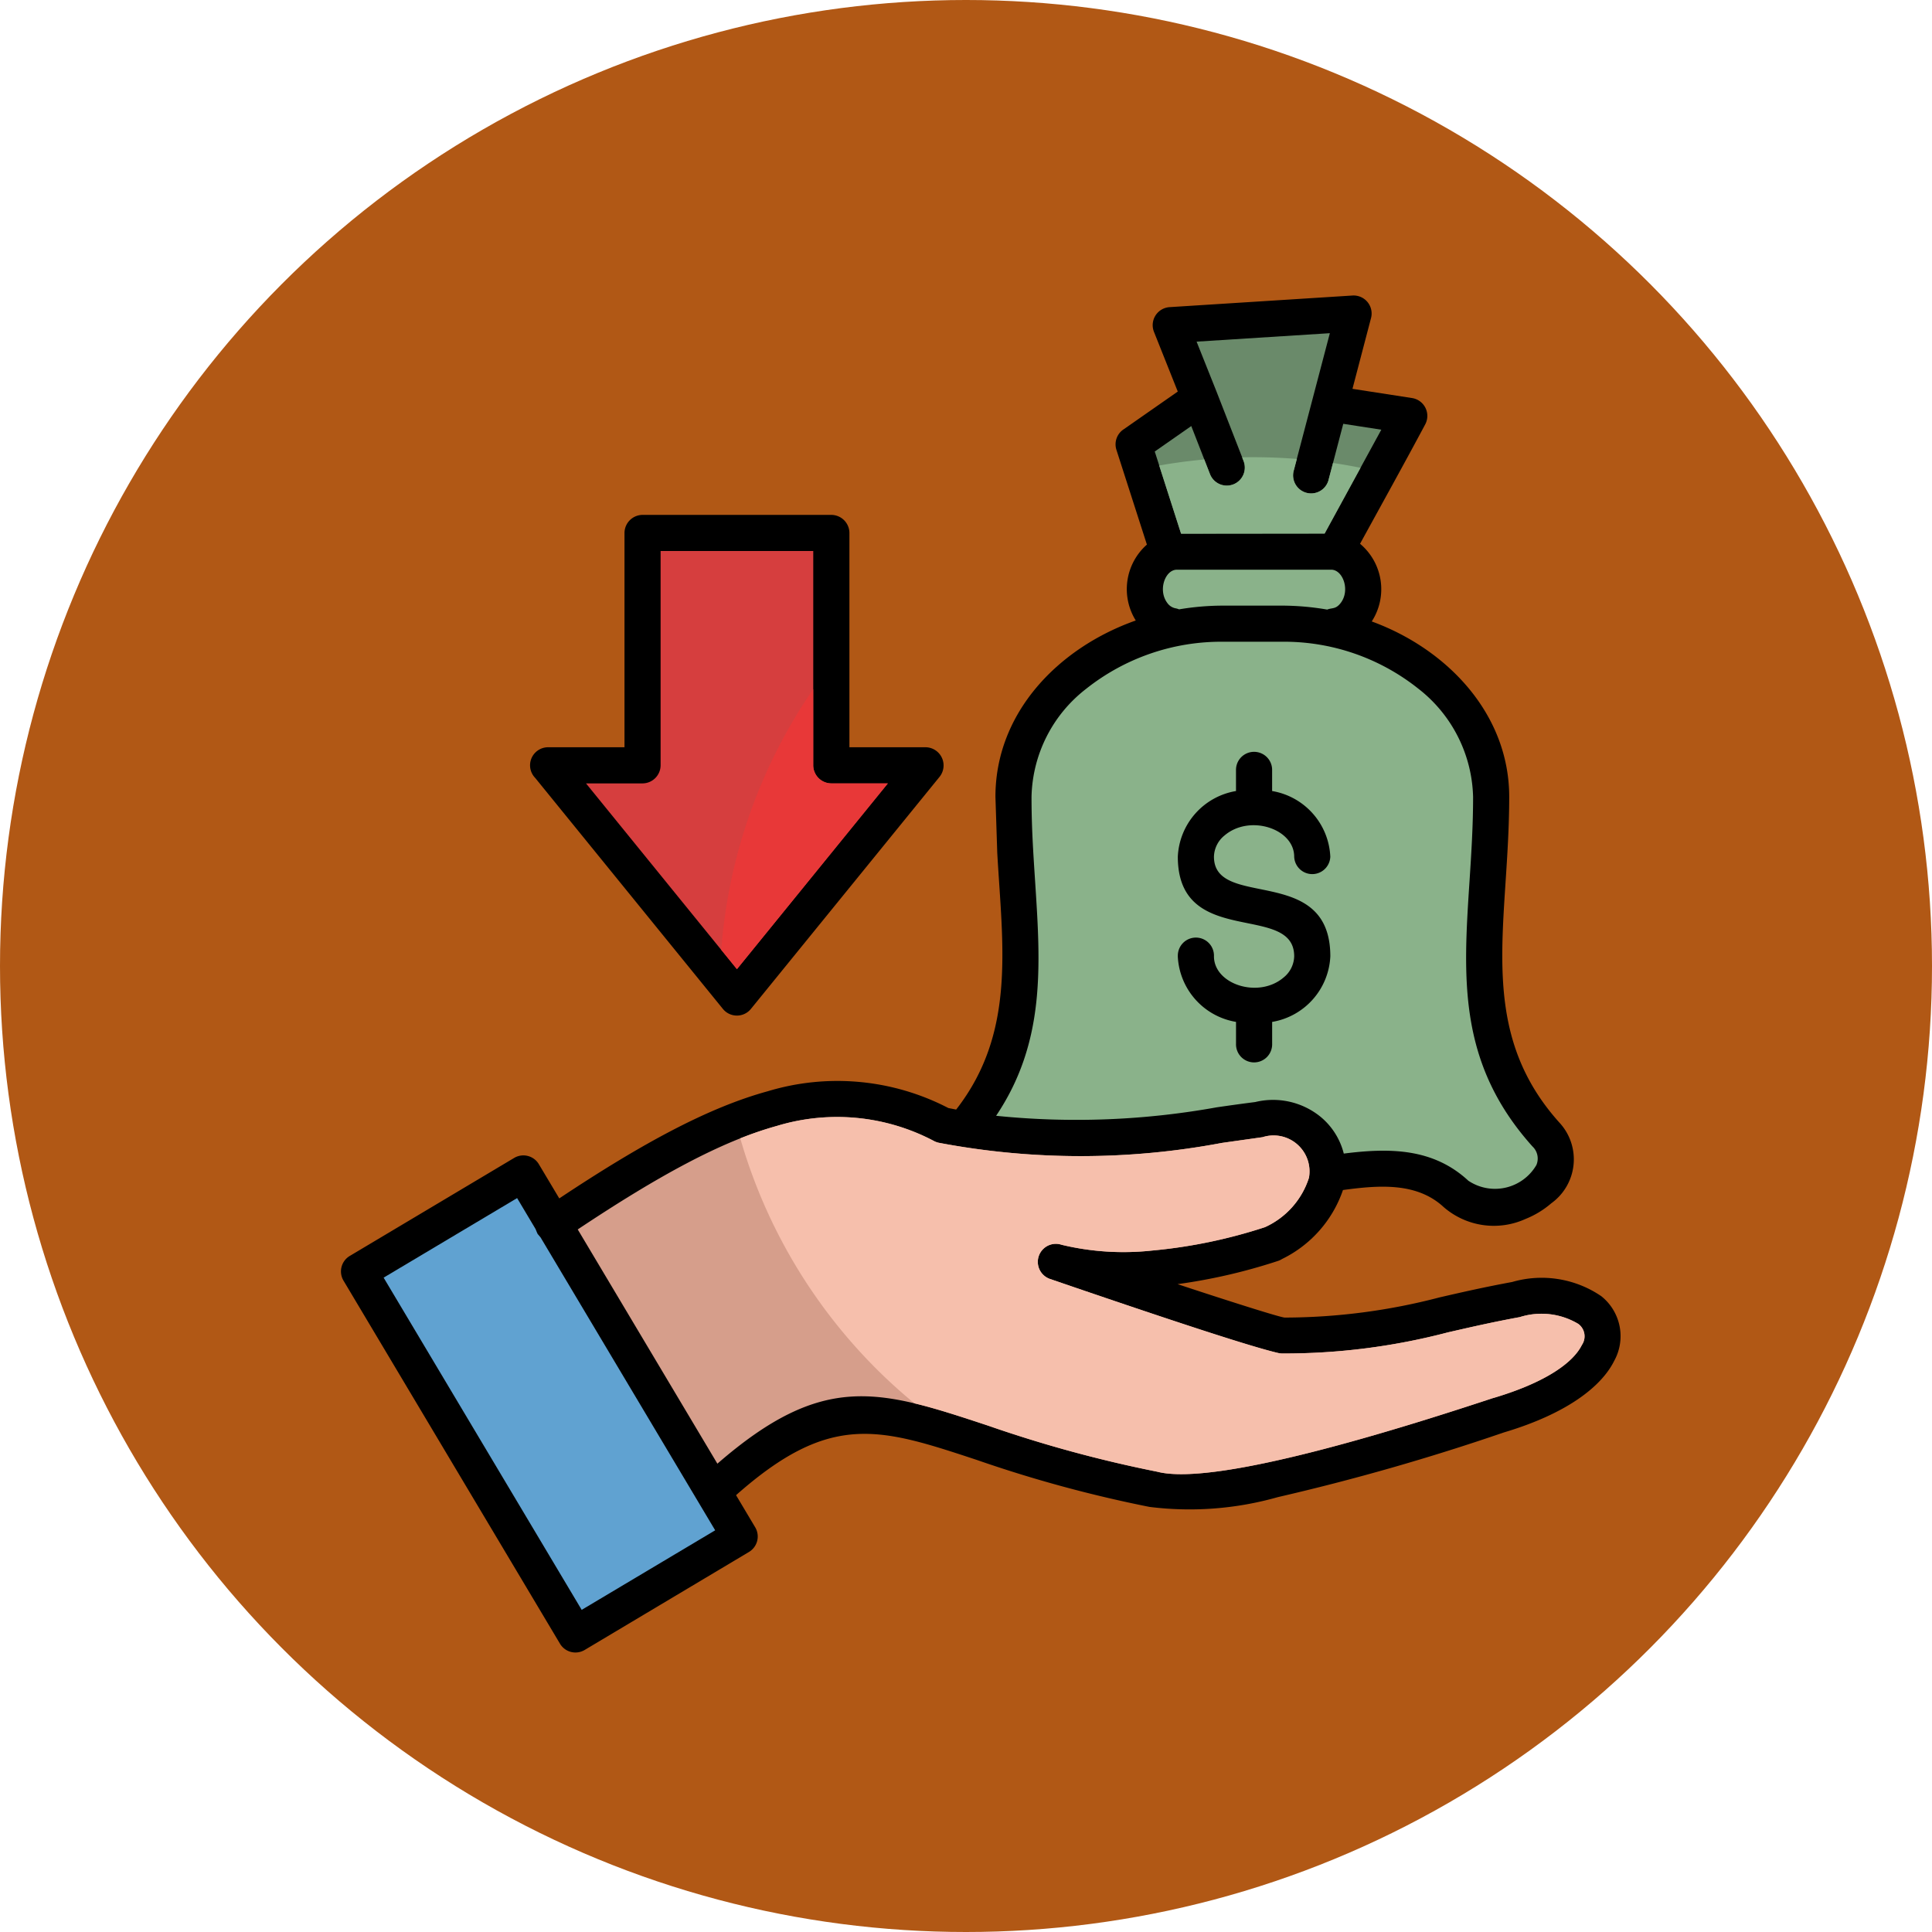 <svg xmlns="http://www.w3.org/2000/svg" width="85" height="85" viewBox="0 0 85 85">
  <g id="_32" data-name="32" transform="translate(-298.152 -398)">
    <ellipse id="Elipse_11496" data-name="Elipse 11496" cx="42.5" cy="42.5" rx="42.5" ry="42.5" transform="translate(298.152 398)" fill="#b15815"/>
    <g id="inclusion" transform="translate(283.43 394.991)">
      <path id="Trazado_873991" data-name="Trazado 873991" d="M100.764,103.835V94.407a.8.8,0,0,1,.795-.795h8.306a.8.8,0,0,1,.795.794v9.429h3.359v0a.8.8,0,0,1,.615,1.291l-8.3,10.211a.794.794,0,0,1-1.239.012L96.83,105.178a.794.794,0,0,1,.575-1.343Z" transform="translate(-58.567 -67.95)" fill-rule="evenodd"/>
      <path id="Trazado_873992" data-name="Trazado 873992" d="M74.225,20.116l2.625.406a.795.795,0,0,1,.574,1.161c-.937,1.755-1.907,3.5-2.865,5.25a2.609,2.609,0,0,1,.514,3.417c3.336,1.22,6.048,4.083,6.048,7.718,0,1.3-.083,2.575-.164,3.805-.255,3.908-.48,7.348,2.366,10.519a2.379,2.379,0,0,1-.35,3.556,4.014,4.014,0,0,1-1.135.69,3.366,3.366,0,0,1-3.6-.522c-1.193-1.107-2.879-.96-4.431-.751A5.274,5.274,0,0,1,71.127,58.4a.79.79,0,0,1-.183.086,24.847,24.847,0,0,1-4.414,1.02c1.139.379,4.373,1.432,4.708,1.471a27.086,27.086,0,0,0,6.822-.889c.919-.211,1.919-.442,3.191-.677a4.654,4.654,0,0,1,3.917.622,2.247,2.247,0,0,1,.571,2.85c-.557,1.123-2.073,2.32-4.851,3.147l-.024.008a99.366,99.366,0,0,1-9.928,2.84,14.21,14.21,0,0,1-5.644.428,57.284,57.284,0,0,1-7.6-2.068c-4.276-1.412-6.434-2.124-10.587,1.552l.842,1.413a.792.792,0,0,1-.274,1.086L40.446,75.6a.792.792,0,0,1-1.086-.273L29.835,59.352a.792.792,0,0,1,.274-1.086l7.233-4.312a.792.792,0,0,1,1.086.273l.9,1.507c3.629-2.412,6.541-3.992,9.164-4.712a10.592,10.592,0,0,1,7.954.736l.343.067c2.644-3.392,2.037-7.22,1.808-11.3l-.08-2.46c0-3.716,2.786-6.562,6.174-7.757a2.612,2.612,0,0,1,.49-3.339L63.84,22.8a.792.792,0,0,1,.333-.913l2.366-1.651-1.049-2.632a.795.795,0,0,1,.686-1.082h0l8.049-.511a.793.793,0,0,1,.809,1.02Z" transform="translate(0)" fill-rule="evenodd"/>
      <path id="Trazado_873993" data-name="Trazado 873993" d="M119.682,106.386v9.429a.8.8,0,0,1-.795.795H116.4l6.64,8.173,6.64-8.173h-2.487a.8.8,0,0,1-.795-.795v-9.429Z" transform="translate(-75.896 -79.135)" fill="#d63e3e" fill-rule="evenodd"/>
      <path id="Trazado_873994" data-name="Trazado 873994" d="M164.264,166.73l.686.845,6.64-8.173H169.1a.8.8,0,0,1-.795-.795v-3.349a23.356,23.356,0,0,0-4.045,11.472Z" transform="translate(-117.806 -121.927)" fill="#e83838" fill-rule="evenodd"/>
      <path id="Trazado_873995" data-name="Trazado 873995" d="M325.035,38.133l2.494-4.569-1.674-.259-.639,2.434a.793.793,0,1,1-1.533-.4l1.582-6.021-5.863.372.878,2.2h0l1.184,3.036a.793.793,0,1,1-1.477.577l-.819-2.1-1.607,1.121,1.159,3.61Z" transform="translate(-252.035 -11.65)" fill="#6a8a6a" fill-rule="evenodd"/>
      <g id="Grupo_1100158" data-name="Grupo 1100158" transform="translate(58.547 23.12)">
        <path id="Trazado_873996" data-name="Trazado 873996" d="M326.425,76.538l1.58-2.893q-.6-.122-1.211-.212l-.187.711a.793.793,0,1,1-1.533-.4l.129-.489q-.938-.075-1.9-.076c-.17,0-.339,0-.508.006l.058.149a.793.793,0,1,1-1.477.577l-.246-.632q-1,.092-1.983.266l.962,3Z" transform="translate(-311.972 -73.175)" fill="#8ab28a" fill-rule="evenodd"/>
        <path id="Trazado_873997" data-name="Trazado 873997" d="M327.662,114.748c.221-.088.371-.007.588-.283.434-.552.11-1.472-.412-1.472h-6.79c-.513,0-.839.894-.427,1.454a.582.582,0,0,0,.355.242.8.8,0,0,1,.169.049,11.7,11.7,0,0,1,1.953-.164h2.539A11.834,11.834,0,0,1,327.662,114.748Z" transform="translate(-313.096 -108.04)" fill="#8ab28a" fill-rule="evenodd"/>
        <path id="Trazado_873998" data-name="Trazado 873998" d="M276.737,160.994c1.968-.25,3.915-.26,5.481,1.194a2.107,2.107,0,0,0,2.994-.691.728.728,0,0,0-.173-.817c-3.292-3.669-3.048-7.416-2.769-11.674.077-1.183.157-2.408.157-3.706a6.221,6.221,0,0,0-2.422-4.77,9.48,9.48,0,0,0-6.022-2.055h-2.539a9.557,9.557,0,0,0-6.042,2.072A6.169,6.169,0,0,0,263,145.3c0,1.319.071,2.383.157,3.706.244,3.735.462,7.078-1.715,10.325a34.78,34.78,0,0,0,9.715-.374c.521-.075,1.027-.147,1.686-.231a3.309,3.309,0,0,1,2.858.637,3.068,3.068,0,0,1,1.037,1.631Zm-7.3-8.68a.795.795,0,1,1,1.589,0c0,1.234,1.959,1.874,3.063.934a1.236,1.236,0,0,0,.467-.934c0-2.393-5.12-.316-5.12-4.383a3.071,3.071,0,0,1,2.56-2.888v-.958a.795.795,0,0,1,1.589,0v.958a3.071,3.071,0,0,1,2.56,2.888.795.795,0,0,1-1.589,0c0-1.234-1.959-1.874-3.063-.934a1.237,1.237,0,0,0-.467.934c0,2.351,5.12.291,5.12,4.383a3.071,3.071,0,0,1-2.56,2.887v.958a.795.795,0,1,1-1.589,0V155.2A3.07,3.07,0,0,1,269.435,152.313Z" transform="translate(-261.442 -130.352)" fill="#8ab28a" fill-rule="evenodd"/>
      </g>
      <path id="Trazado_873999" data-name="Trazado 873999" d="M118.352,439.221a.792.792,0,1,1-1.1-1.136l.123-.12a.792.792,0,1,1,1.1,1.136Z" transform="translate(-76.427 -369.271)" fill="#6babff" fill-rule="evenodd"/>
      <path id="Trazado_874000" data-name="Trazado 874000" d="M44.82,338.741l8.714,14.616,5.873-3.5-7.681-12.884c-.187-.234-.092-.066-.222-.372l-.811-1.36Z" transform="translate(-13.22 -279.521)" fill="#60a2d1" fill-rule="evenodd"/>
      <path id="Trazado_874001" data-name="Trazado 874001" d="M113.47,311.56l6.144,10.306c4.676-4.062,7.123-3.255,11.91-1.674a55.952,55.952,0,0,0,7.423,2.023l.043.01c2.587.648,10.742-1.922,14.708-3.233.023-.007.045-.014.068-.019,2.3-.684,3.5-1.555,3.883-2.33a.678.678,0,0,0-.155-.925,3.153,3.153,0,0,0-2.579-.3l-.046.008c-1.2.222-2.2.453-3.124.665a28.376,28.376,0,0,1-7.264.927A.8.8,0,0,1,144.3,317q-.833-.189-3.35-1.006-2.554-.83-6.7-2.253a.794.794,0,0,1,.508-1.505,11.67,11.67,0,0,0,3.976.254,22.564,22.564,0,0,0,4.97-1.029,3.583,3.583,0,0,0,1.935-2.175A1.581,1.581,0,0,0,143.6,307.5l-1.786.252a33.5,33.5,0,0,1-12.455-.005.789.789,0,0,1-.227-.084,9.12,9.12,0,0,0-6.9-.658C119.791,307.681,117,309.209,113.47,311.56Z" transform="translate(-73.33 -254.461)" fill="#d69e8b" fill-rule="evenodd"/>
      <path id="Trazado_874002" data-name="Trazado 874002" d="M178.656,319.211c.981.234,2.037.583,3.241.981a55.942,55.942,0,0,0,7.423,2.023l.043.01c2.587.648,10.742-1.922,14.708-3.233.023-.007.045-.014.068-.019,2.3-.684,3.5-1.555,3.883-2.33a.678.678,0,0,0-.155-.925,3.153,3.153,0,0,0-2.579-.3l-.046.008c-1.2.222-2.2.453-3.124.665a28.375,28.375,0,0,1-7.264.927.8.8,0,0,1-.177-.019q-.833-.189-3.35-1.006-2.554-.83-6.7-2.253a.794.794,0,0,1,.508-1.505,11.672,11.672,0,0,0,3.976.254,22.566,22.566,0,0,0,4.97-1.029,3.583,3.583,0,0,0,1.935-2.175,1.581,1.581,0,0,0-2.043-1.783l-1.786.252a33.5,33.5,0,0,1-12.455-.005.791.791,0,0,1-.227-.084,9.12,9.12,0,0,0-6.9-.658,15.555,15.555,0,0,0-1.61.545A23.51,23.51,0,0,0,178.656,319.211Z" transform="translate(-123.704 -254.461)" fill="#f6bfac" fill-rule="evenodd"/>
    </g>
  </g>
</svg>
